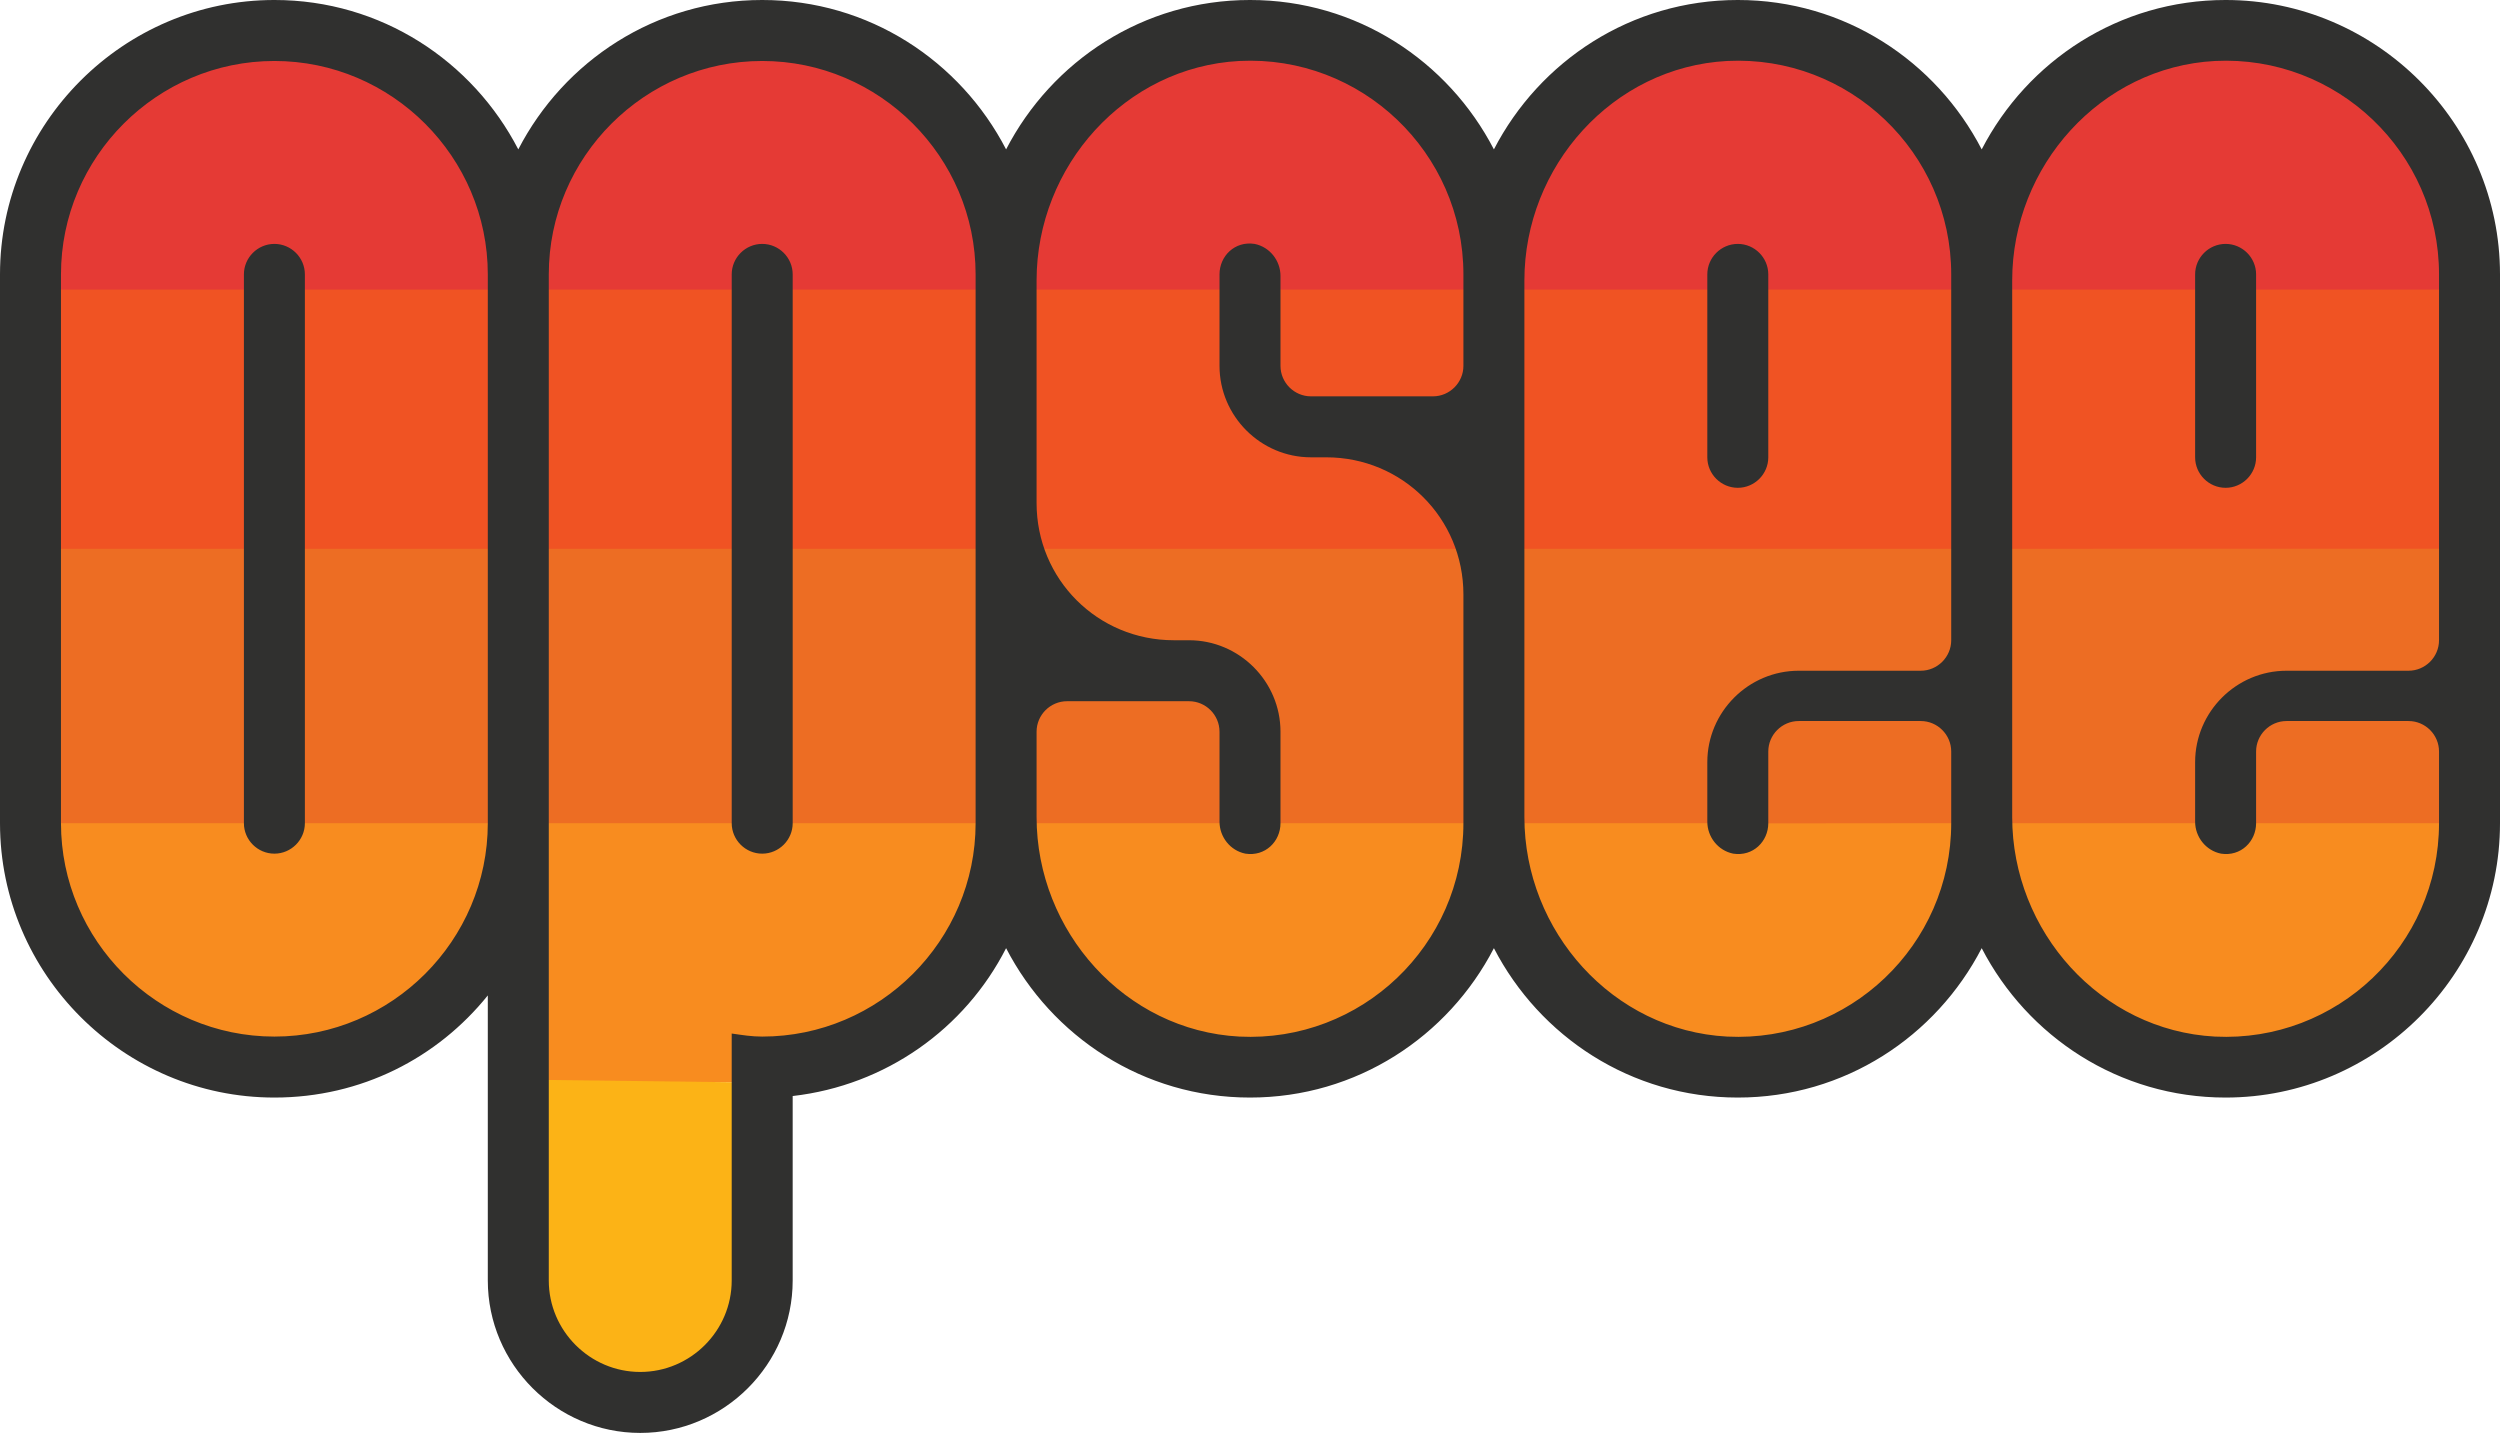 <?xml version="1.0" ?>
<svg xmlns="http://www.w3.org/2000/svg"  viewBox="0 0 512 294" version="1.1" preserveAspectRatio="xMidYMid">
	
	
	<g>
		
		
		<path d="M101.214,56.803 C101.214,32.044 80.956,11.784 56.195,11.784 C31.435,11.784 11.177,32.044 11.177,56.803 L11.177,60.02 L101.214,60.02 L101.214,56.803 Z M110.642,57.006 L110.642,60.253 L201.553,60.253 L201.553,57.006 C201.553,32.005 181.098,11.55 156.098,11.55 C131.097,11.55 110.642,32.005 110.642,57.006 Z M301.456,57.008 C301.456,31.032 279.702,10.254 253.728,11.552 C229.376,12.851 210.545,33.956 210.545,58.306 L210.545,60.255 L301.456,60.255 L301.456,57.008 Z M353.63,11.552 C329.279,12.851 310.447,33.955 310.447,58.306 L310.447,60.254 L401.358,60.254 L401.358,57.008 C401.358,31.033 379.605,10.253 353.63,11.552 Z M453.532,11.552 C429.181,12.851 410.349,33.955 410.349,58.306 L410.349,60.254 L501.26,60.254 L501.26,57.008 C501.26,31.033 479.507,10.253 453.532,11.552 Z" fill="#E53A35"/>
		
		
		<path d="M11.488,113.64 L100.653,113.64 L100.653,59.317 L11.488,59.317 L11.488,113.64 Z M111.39,113.64 L200.805,113.64 L200.805,59.317 L111.39,59.317 L111.39,113.64 Z M273.25,92 L270.128,92 C259.826,92 250.75,85.229 250.75,74.927 L250.75,59.317 L210.75,59.317 L210.75,103.024 C210.75,106.459 212.066,110.272 213.002,113.081 L299.831,113.081 C295.773,102.155 285.426,92 273.25,92 Z M268.488,82.5 L294.75,82.5 C298.184,82.5 300.994,78.361 300.994,74.927 L300.994,59.317 L260.75,59.317 L260.75,74.927 C260.75,78.361 265.054,82.5 268.488,82.5 Z M310.945,114 L400.36,114 L400.36,59.317 L310.945,59.317 L310.945,114 Z M410.848,113.39 L500.263,113.39 L500.263,59.317 L410.848,59.317 L410.848,113.39 Z" fill="#F05323"/>
		
		
		<path d="M56.195,212.948 C80.955,212.948 101.214,192.69 101.214,167.929 L11.176,167.929 C11.176,192.69 31.435,212.948 56.195,212.948 Z M151.799,221.658 L152,212.999 C154.186,213.312 154.114,213.624 156.299,213.624 C180.338,213.624 201.75,192.038 201.75,167.999 L111,167.999 L111,221.658 L151.799,221.658 Z M254,213.5 C278.976,214.749 301.5,192.726 301.5,167.75 L210.75,167.75 C211.374,190.852 230.898,212.251 254,213.5 Z M311.333,167.875 C311.957,190.977 330.614,211.668 353.717,212.917 C378.692,214.165 400.25,192.851 400.25,167.875 L311.333,167.875 Z M411.542,168 C412.166,191.102 429.5,213.125 458.375,213.25 C480,213.375 499.875,192.976 499.875,168 L411.542,168 Z" fill="#F88C1F"/>
		
		
		<path d="M151.25,262.243 L151.25,221.659 L111.25,221.165 L111.25,261.75 C111.25,272.053 120.82,282.5 131.122,282.5 C141.424,282.5 151.25,272.546 151.25,262.243" fill="#FCB316"/>
		
		
		<path d="M11.863,168.585 L100.653,168.585 L100.653,112.39 L11.863,112.39 L11.863,168.585 Z M111.25,168.585 L200.75,168.585 L200.75,112.39 L111.25,112.39 L111.25,168.585 Z M250.375,149.853 C250.375,146.419 246.946,142.749 243.512,142.749 L218.537,142.749 C215.102,142.749 211.5,146.419 211.5,149.853 L211.5,168.585 L250.375,168.585 L250.375,149.853 Z M300.875,168.585 L300.875,121.756 C300.875,118.322 300.251,115.2 299.314,112.39 L213,112.39 C216.746,123.317 227.949,132 240.125,132 L243.247,132 C253.549,132 261.5,139.551 261.5,149.853 L261.5,168.585 L300.875,168.585 Z M393.476,147 L368.5,147 C365.066,147 361.375,150.518 361.375,153.952 L361.375,168.625 L400.25,168.585 L400.25,153.912 C400.25,150.478 396.91,147 393.476,147 Z M311.25,112.39 C311.25,112.39 311.375,168.273 311.375,168.585 L350.5,168.585 L350.625,155.75 C350.625,145.447 358.323,138.375 368.625,138.375 L394.375,137.875 C397.809,137.875 400.375,134.434 400.375,131 L400.5,112.39 L311.25,112.39 Z M411.25,168.585 L450.5,168.585 L450.25,155.875 C450.25,145.572 458.573,138.25 468.875,138.25 L494.25,137.875 C497.684,137.875 500.375,134.559 500.375,131.125 L500.25,112.375 L411.25,112.39 L411.25,168.585 Z M494.131,146.625 L468.293,146.625 C464.858,146.625 461.125,150.478 461.125,153.912 L461.125,168.585 L500.375,168.585 L500.375,153.912 C500.375,150.478 497.565,146.625 494.131,146.625 Z" fill="#ED6D23"/>
		
		
		<path d="M455.805,-0.001 C433.951,-0.001 415.219,12.488 405.853,30.595 C396.488,12.488 377.756,-0.001 355.902,-0.001 C334.049,-0.001 315.317,12.488 305.951,30.595 C296.585,12.488 277.853,-0.001 256,-0.001 C234.146,-0.001 215.414,12.488 206.049,30.595 C196.683,12.488 177.951,-0.001 156.097,-0.001 C134.244,-0.001 115.512,12.488 106.146,30.595 C96.78,12.488 78.049,-0.001 56.195,-0.001 C25.288,-0.001 0,25.288 0,56.194 L0,168.584 C0,199.493 25.288,224.78 56.195,224.78 C73.99,224.78 89.6,216.662 99.902,203.863 L99.902,262.243 C99.902,279.414 113.951,293.462 131.122,293.462 C148.292,293.462 162.341,279.414 162.341,262.243 L162.341,224.468 C181.385,222.282 197.619,210.732 206.049,194.185 C215.414,212.292 234.146,224.78 256,224.78 C277.853,224.78 296.585,212.292 305.951,194.185 C315.317,212.292 334.049,224.78 355.902,224.78 C377.756,224.78 396.488,212.292 405.853,194.185 C415.219,212.292 433.951,224.78 455.805,224.78 C486.712,224.78 512,199.493 512,168.584 L512,56.194 C512,25.288 486.712,-0.001 455.805,-0.001 Z M56.195,212.292 C32.156,212.292 12.488,192.624 12.488,168.584 L12.488,56.194 C12.488,32.156 32.156,12.488 56.195,12.488 C80.234,12.488 99.902,32.156 99.902,56.194 L99.902,168.584 C99.902,192.624 80.234,212.292 56.195,212.292 Z M156.097,212.292 C153.912,212.292 152.039,211.981 149.853,211.667 L149.853,262.243 C149.853,272.546 141.424,280.976 131.122,280.976 C120.819,280.976 112.39,272.546 112.39,262.243 L112.39,168.584 L112.39,56.194 C112.39,32.156 132.058,12.488 156.097,12.488 C180.136,12.488 199.805,32.156 199.805,56.194 L199.805,168.584 C199.805,192.624 180.136,212.292 156.097,212.292 Z M253.814,212.292 C230.4,211.043 212.292,190.75 212.292,167.337 L212.292,149.853 C212.292,146.419 215.102,143.609 218.536,143.609 L243.512,143.609 C246.946,143.609 249.756,146.419 249.756,149.853 L249.756,168.273 C249.756,171.394 251.941,174.204 255.063,174.828 C259.122,175.453 262.244,172.332 262.244,168.584 L262.244,149.853 C262.244,139.55 253.814,131.121 243.512,131.121 L240.39,131.121 C224.78,131.121 212.292,118.633 212.292,103.023 L212.292,57.444 C212.292,34.029 230.4,13.736 253.814,12.488 C278.79,11.239 299.707,31.22 299.707,56.194 L299.707,74.927 C299.707,78.361 296.897,81.171 293.463,81.171 L268.488,81.171 C265.053,81.171 262.244,78.361 262.244,74.927 L262.244,56.507 C262.244,53.385 260.058,50.575 256.936,49.95 C252.878,49.327 249.756,52.449 249.756,56.194 L249.756,74.927 C249.756,85.228 258.185,93.659 268.488,93.659 L271.61,93.659 C287.219,93.659 299.707,106.145 299.707,121.755 L299.707,168.584 C299.707,193.56 278.79,213.542 253.814,212.292 Z M353.717,212.292 C330.302,211.043 312.195,190.75 312.195,167.337 L312.195,57.444 C312.195,34.029 330.302,13.736 353.717,12.488 C378.692,11.239 399.61,31.22 399.61,56.194 L399.61,131.121 C399.61,134.555 396.8,137.365 393.366,137.365 L368.39,137.365 C358.088,137.365 349.658,145.794 349.658,156.097 L349.658,168.273 C349.658,171.394 351.844,174.204 354.966,174.828 C359.024,175.453 362.146,172.332 362.146,168.584 L362.146,153.911 C362.146,150.477 364.956,147.667 368.39,147.667 L393.366,147.667 C396.8,147.667 399.61,150.477 399.61,153.911 L399.61,168.584 C399.61,193.56 378.692,213.542 353.717,212.292 Z M499.512,131.121 C499.512,134.555 496.702,137.365 493.268,137.365 L468.292,137.365 C457.99,137.365 449.561,145.794 449.561,156.097 L449.561,168.273 C449.561,171.394 451.746,174.204 454.868,174.828 C458.927,175.453 462.049,172.332 462.049,168.584 L462.049,153.911 C462.049,150.477 464.858,147.667 468.292,147.667 L493.268,147.667 C496.702,147.667 499.512,150.477 499.512,153.911 L499.512,168.584 C499.512,193.56 478.595,213.542 453.619,212.292 C430.205,211.043 412.097,190.75 412.097,167.337 L412.097,57.444 C412.097,34.029 430.205,13.736 453.619,12.488 C478.595,11.239 499.512,31.22 499.512,56.194 L499.512,131.121 Z M156.098,49.951 C152.664,49.951 149.854,52.761 149.854,56.195 L149.854,168.585 C149.854,172.019 152.664,174.829 156.098,174.829 C159.532,174.829 162.342,172.019 162.342,168.585 L162.342,56.195 C162.342,52.761 159.532,49.951 156.098,49.951 Z M455.805,49.951 C452.371,49.951 449.561,52.761 449.561,56.195 L449.561,93.658 C449.561,97.092 452.371,99.902 455.805,99.902 C459.239,99.902 462.049,97.092 462.049,93.658 L462.049,56.195 C462.049,52.761 459.239,49.951 455.805,49.951 M355.902,99.902 C359.336,99.902 362.146,97.092 362.146,93.658 L362.146,56.195 C362.146,52.761 359.336,49.951 355.902,49.951 C352.468,49.951 349.658,52.761 349.658,56.195 L349.658,93.658 C349.658,97.092 352.468,99.902 355.902,99.902 Z M56.195,49.951 C52.761,49.951 49.951,52.761 49.951,56.195 L49.951,168.585 C49.951,172.019 52.761,174.829 56.195,174.829 C59.629,174.829 62.439,172.019 62.439,168.585 L62.439,56.195 C62.439,52.761 59.629,49.951 56.195,49.951 Z" fill="#30302F"/>
		
	
	</g>
	

</svg>
